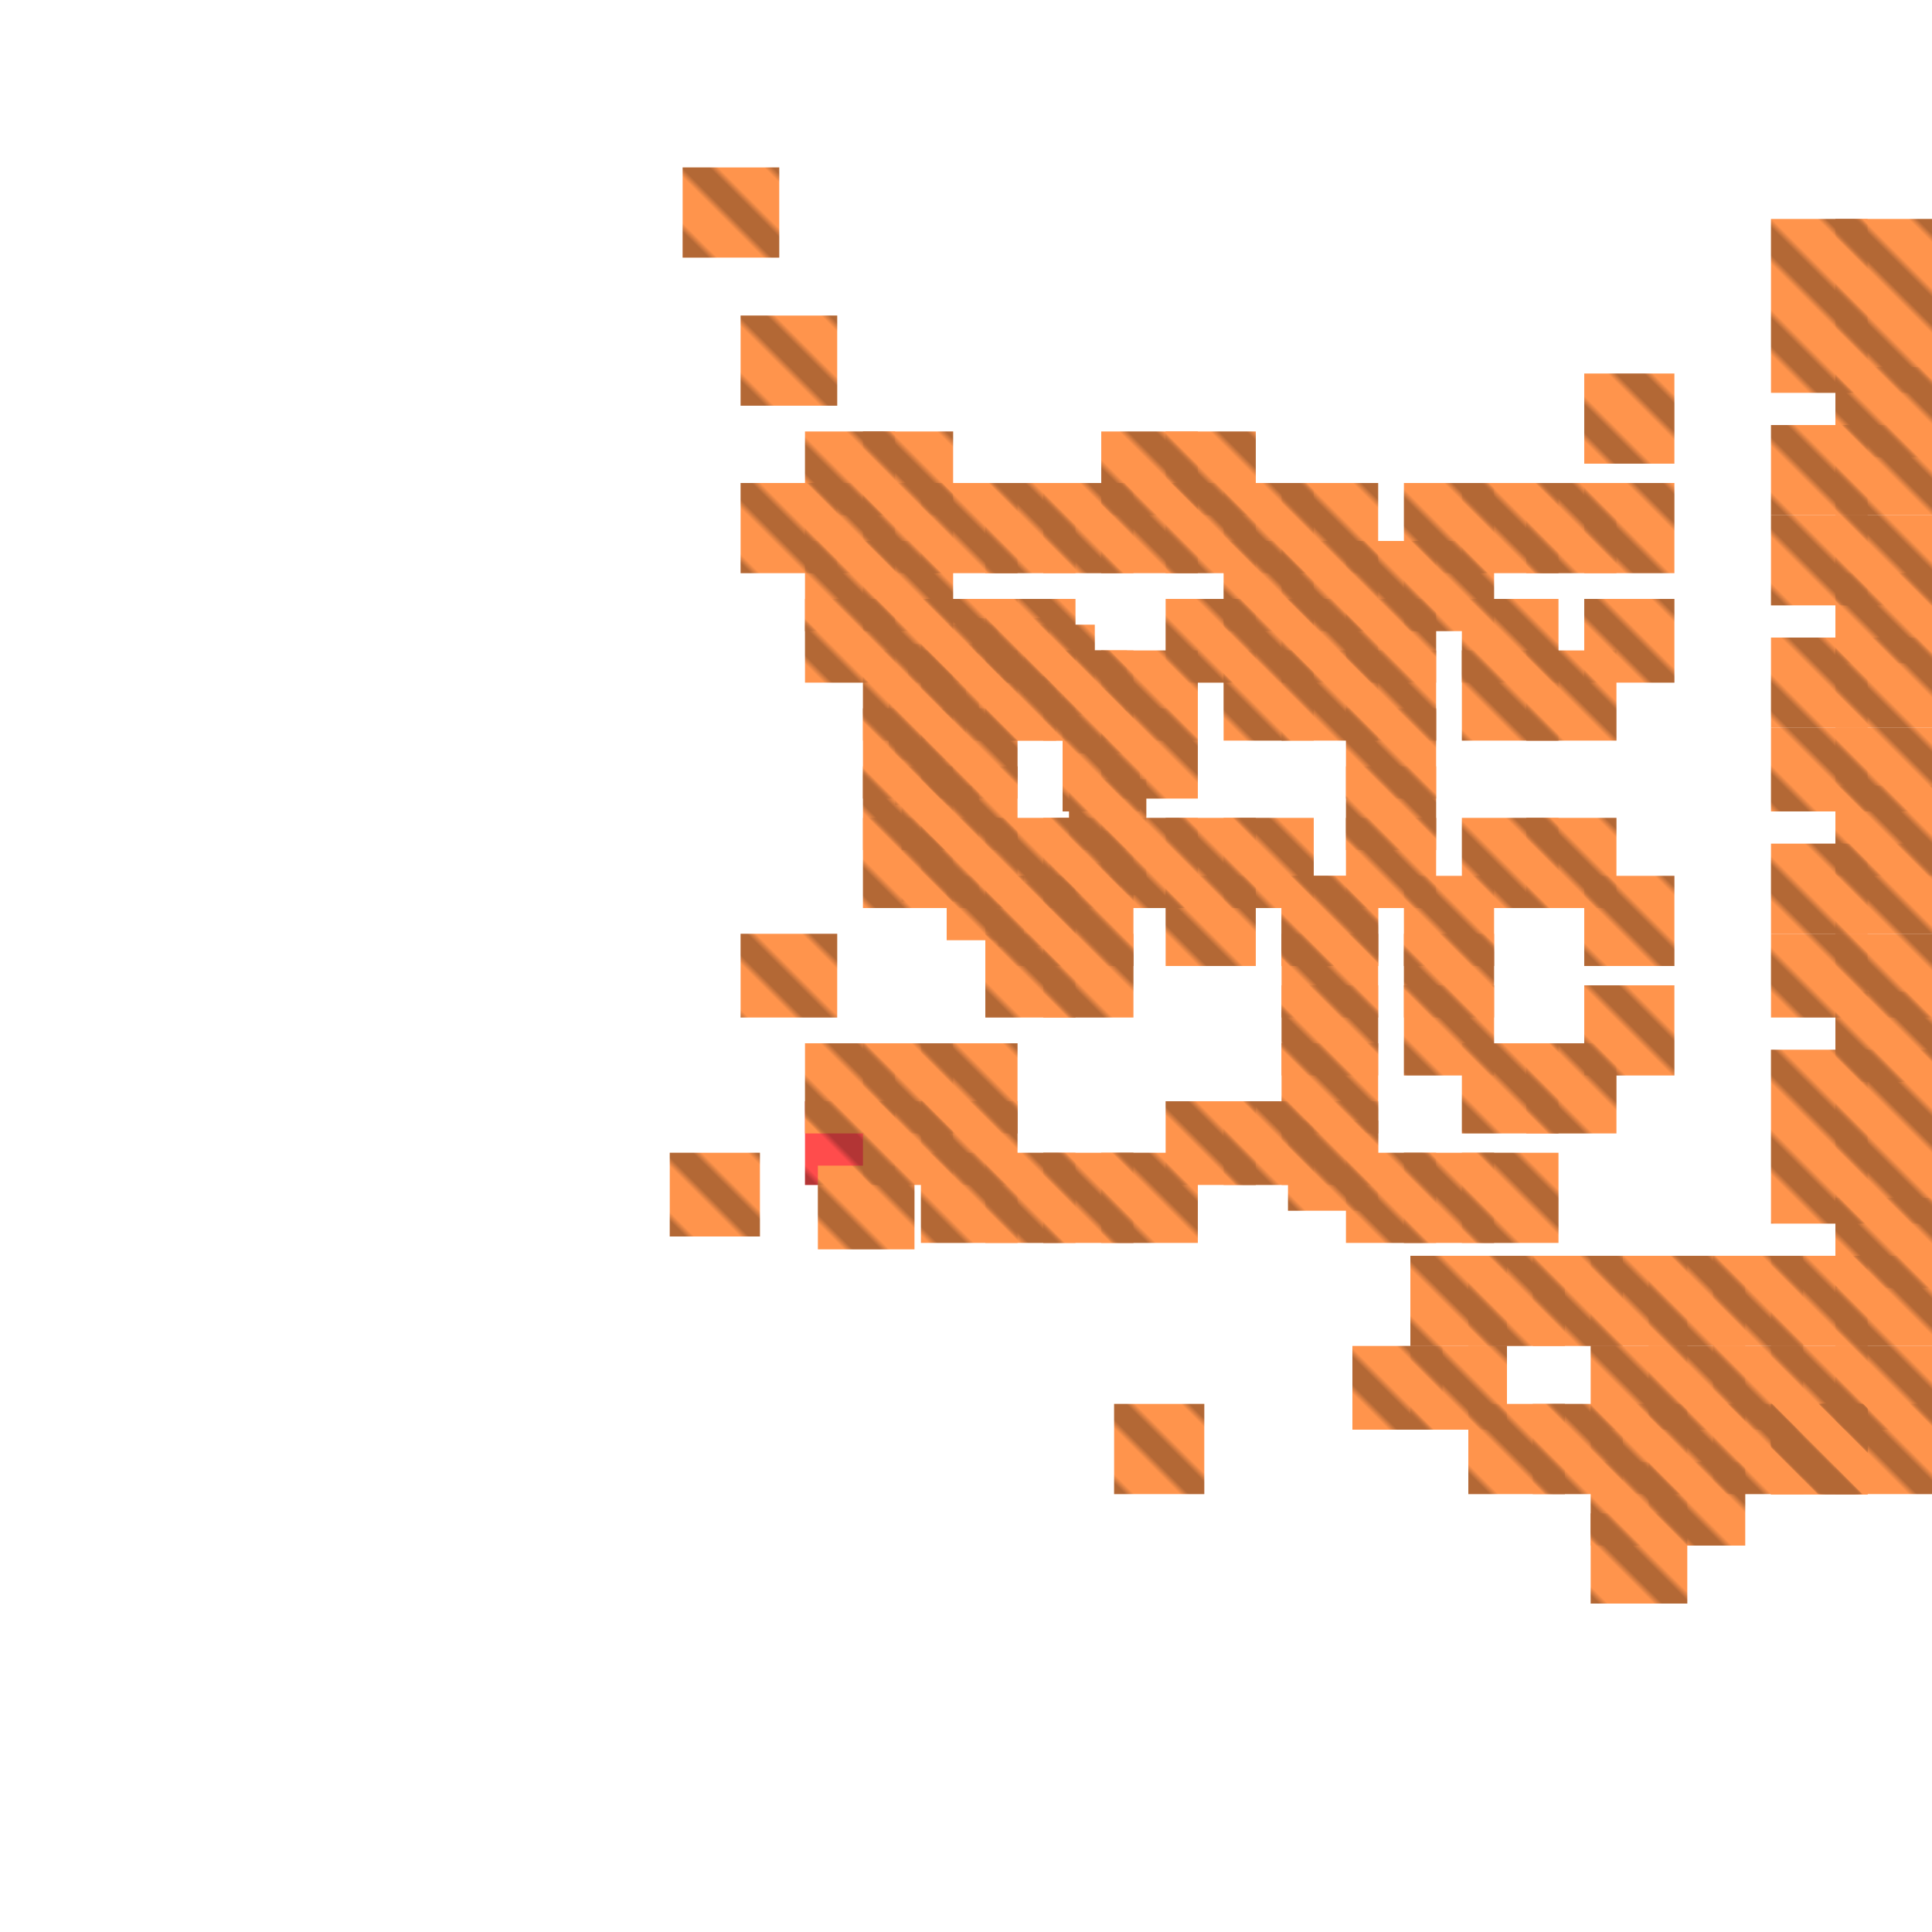 <?xml version="1.0" encoding="utf-8"?>
<svg xmlns="http://www.w3.org/2000/svg" width="300" height="300"
        viewBox="0 0 300 300" class="creatureMap" style="position:absolute;">
    <defs>
        <filter id="blur" x="-30%" y="-30%" width="160%" height="160%">
            <feGaussianBlur stdDeviation="3" />
        </filter>
        <pattern id="pattern-untameable" width="10" height="10" patternTransform="rotate(135)" patternUnits="userSpaceOnUse">
            <rect width="4" height="10" fill="black"></rect>
        </pattern>
        <filter id="groupStroke">
            <feFlood result="outsideColor" flood-color="black"/>
            <feMorphology in="SourceAlpha" operator="dilate" radius="2"/>
            <feComposite result="strokeoutline1" in="outsideColor" operator="in"/>
            <feComposite result="strokeoutline2" in="strokeoutline1" in2="SourceAlpha" operator="out"/>
            <feGaussianBlur in="strokeoutline2" result="strokeblur" stdDeviation="1"/>
        </filter>
        <style>
            .spawningMap-very-common { fill: #0F0; }
            .spawningMap-common { fill: #B2FF00; }
            .spawningMap-uncommon { fill: #FF0; }
            .spawningMap-very-uncommon { fill: #FC0; }
            .spawningMap-rare { fill: #F60; }
            .spawningMap-very-rare { fill: #F00; }
            .spawning-map-point { stroke:black; stroke-width:1; }
        </style>
    </defs>

<g filter="url(#blur)" opacity="0.7">
<g class="spawningMap-very-rare">
<rect x="125" y="171" width="14" height="13" />
</g>
<g class="spawningMap-rare">
<rect x="285" y="34" width="15" height="14" />
<rect x="199" y="136" width="15" height="14" />
<rect x="165" y="115" width="12" height="11" />
<rect x="165" y="107" width="11" height="10" />
<rect x="163" y="101" width="12" height="10" />
<rect x="159" y="97" width="11" height="11" />
<rect x="151" y="96" width="12" height="10" />
<rect x="143" y="97" width="12" height="10" />
<rect x="141" y="100" width="11" height="11" />
<rect x="138" y="107" width="12" height="11" />
<rect x="139" y="115" width="12" height="10" />
<rect x="140" y="122" width="12" height="10" />
<rect x="140" y="130" width="12" height="10" />
<rect x="147" y="136" width="12" height="10" />
<rect x="155" y="137" width="12" height="10" />
<rect x="163" y="134" width="11" height="11" />
<rect x="167" y="129" width="11" height="10" />
<rect x="166" y="121" width="12" height="11" />
<rect x="153" y="105" width="11" height="10" />
<rect x="153" y="101" width="14" height="14" />
<rect x="115" y="145" width="15" height="13" />
<rect x="115" y="75" width="15" height="14" />
<rect x="115" y="49" width="15" height="14" />
<rect x="134" y="127" width="14" height="14" />
<rect x="134" y="119" width="14" height="13" />
<rect x="134" y="110" width="14" height="14" />
<rect x="134" y="101" width="14" height="14" />
<rect x="134" y="93" width="14" height="13" />
<rect x="134" y="84" width="14" height="14" />
<rect x="134" y="162" width="14" height="14" />
<rect x="134" y="171" width="14" height="13" />
<rect x="134" y="75" width="14" height="14" />
<rect x="134" y="67" width="14" height="13" />
<rect x="125" y="93" width="14" height="13" />
<rect x="125" y="84" width="14" height="14" />
<rect x="125" y="75" width="14" height="14" />
<rect x="125" y="67" width="14" height="13" />
<rect x="106" y="26" width="15" height="14" />
<rect x="228" y="195" width="15" height="14" />
<rect x="219" y="195" width="15" height="14" />
<rect x="247" y="195" width="15" height="14" />
<rect x="238" y="195" width="14" height="14" />
<rect x="256" y="195" width="15" height="14" />
<rect x="256" y="227" width="15" height="13" />
<rect x="275" y="218" width="15" height="14" />
<rect x="275" y="48" width="15" height="13" />
<rect x="275" y="34" width="15" height="14" />
<rect x="285" y="57" width="15" height="14" />
<rect x="285" y="48" width="15" height="13" />
<rect x="199" y="136" width="15" height="14" />
<rect x="209" y="127" width="14" height="14" />
<rect x="209" y="119" width="14" height="13" />
<rect x="209" y="110" width="14" height="14" />
<rect x="209" y="101" width="14" height="14" />
<rect x="209" y="93" width="14" height="13" />
<rect x="209" y="84" width="14" height="14" />
<rect x="199" y="101" width="15" height="14" />
<rect x="199" y="93" width="15" height="13" />
<rect x="199" y="84" width="15" height="14" />
<rect x="199" y="145" width="15" height="13" />
<rect x="199" y="162" width="15" height="14" />
<rect x="199" y="171" width="15" height="13" />
<rect x="199" y="75" width="15" height="14" />
<rect x="227" y="127" width="15" height="14" />
<rect x="227" y="101" width="15" height="14" />
<rect x="227" y="93" width="15" height="13" />
<rect x="227" y="162" width="15" height="14" />
<rect x="227" y="75" width="15" height="14" />
<rect x="218" y="136" width="14" height="14" />
<rect x="218" y="84" width="14" height="14" />
<rect x="218" y="145" width="14" height="13" />
<rect x="218" y="153" width="14" height="14" />
<rect x="218" y="75" width="14" height="14" />
<rect x="246" y="136" width="14" height="14" />
<rect x="246" y="93" width="14" height="13" />
<rect x="246" y="153" width="14" height="14" />
<rect x="246" y="75" width="14" height="14" />
<rect x="246" y="58" width="14" height="14" />
<rect x="237" y="127" width="14" height="14" />
<rect x="237" y="101" width="14" height="14" />
<rect x="237" y="162" width="14" height="14" />
<rect x="237" y="75" width="14" height="14" />
<rect x="153" y="136" width="14" height="14" />
<rect x="143" y="127" width="15" height="14" />
<rect x="143" y="162" width="15" height="14" />
<rect x="171" y="127" width="15" height="14" />
<rect x="162" y="179" width="14" height="14" />
<rect x="162" y="75" width="14" height="14" />
<rect x="190" y="93" width="14" height="13" />
<rect x="190" y="84" width="14" height="14" />
<rect x="190" y="171" width="14" height="13" />
<rect x="190" y="75" width="14" height="14" />
<rect x="181" y="136" width="14" height="14" />
<rect x="181" y="127" width="14" height="14" />
<rect x="181" y="93" width="14" height="13" />
<rect x="181" y="171" width="14" height="13" />
<rect x="181" y="75" width="14" height="14" />
<rect x="181" y="67" width="14" height="13" />
<rect x="153" y="127" width="14" height="14" />
<rect x="266" y="209" width="14" height="13" />
<rect x="125" y="162" width="14" height="14" />
<rect x="127" y="181" width="15" height="13" />
<rect x="104" y="179" width="14" height="13" />
<rect x="200" y="174" width="14" height="14" />
<rect x="199" y="153" width="15" height="14" />
<rect x="209" y="179" width="14" height="14" />
<rect x="227" y="179" width="15" height="14" />
<rect x="218" y="179" width="14" height="14" />
<rect x="173" y="218" width="14" height="14" />
<rect x="219" y="209" width="15" height="13" />
<rect x="247" y="209" width="15" height="13" />
<rect x="256" y="209" width="15" height="13" />
<rect x="210" y="209" width="14" height="13" />
<rect x="266" y="195" width="14" height="14" />
<rect x="228" y="218" width="15" height="14" />
<rect x="247" y="218" width="15" height="14" />
<rect x="238" y="218" width="14" height="14" />
<rect x="256" y="218" width="15" height="14" />
<rect x="247" y="227" width="15" height="13" />
<rect x="247" y="235" width="15" height="14" />
<rect x="275" y="218" width="15" height="14" />
<rect x="275" y="209" width="15" height="13" />
<rect x="275" y="195" width="15" height="14" />
<rect x="285" y="218" width="15" height="14" />
<rect x="285" y="209" width="15" height="13" />
<rect x="285" y="195" width="15" height="14" />
<rect x="275" y="218" width="15" height="14" />
<rect x="275" y="177" width="15" height="13" />
<rect x="275" y="163" width="15" height="14" />
<rect x="285" y="186" width="15" height="14" />
<rect x="285" y="177" width="15" height="13" />
<rect x="285" y="163" width="15" height="14" />
<rect x="275" y="218" width="15" height="14" />
<rect x="275" y="145" width="15" height="13" />
<rect x="275" y="131" width="15" height="14" />
<rect x="285" y="154" width="15" height="14" />
<rect x="285" y="145" width="15" height="13" />
<rect x="285" y="131" width="15" height="14" />
<rect x="275" y="218" width="15" height="14" />
<rect x="275" y="113" width="15" height="13" />
<rect x="275" y="99" width="15" height="14" />
<rect x="285" y="122" width="15" height="14" />
<rect x="285" y="113" width="15" height="13" />
<rect x="285" y="99" width="15" height="14" />
<rect x="275" y="218" width="15" height="14" />
<rect x="275" y="80" width="15" height="14" />
<rect x="275" y="66" width="15" height="14" />
<rect x="285" y="89" width="15" height="14" />
<rect x="285" y="80" width="15" height="14" />
<rect x="285" y="66" width="15" height="14" />
<rect x="143" y="101" width="15" height="14" />
<rect x="143" y="119" width="15" height="13" />
<rect x="143" y="110" width="15" height="14" />
<rect x="143" y="93" width="15" height="13" />
<rect x="143" y="171" width="15" height="13" />
<rect x="153" y="179" width="14" height="14" />
<rect x="153" y="75" width="14" height="14" />
<rect x="153" y="93" width="14" height="13" />
<rect x="153" y="145" width="14" height="13" />
<rect x="266" y="218" width="14" height="14" />
<rect x="190" y="127" width="14" height="14" />
<rect x="143" y="179" width="15" height="14" />
<rect x="143" y="75" width="15" height="14" />
<rect x="171" y="110" width="15" height="14" />
<rect x="171" y="101" width="15" height="14" />
<rect x="171" y="179" width="15" height="14" />
<rect x="171" y="75" width="15" height="14" />
<rect x="171" y="67" width="15" height="13" />
<rect x="162" y="136" width="14" height="14" />
<rect x="162" y="127" width="14" height="14" />
<rect x="162" y="101" width="14" height="14" />
<rect x="162" y="145" width="14" height="13" />
<rect x="190" y="101" width="14" height="14" />
</g>
</g>
<g fill="url(#pattern-untameable)" opacity="0.3">
<rect x="125" y="171" width="14" height="13"/>
<rect x="285" y="34" width="15" height="14"/>
<rect x="199" y="136" width="15" height="14"/>
<rect x="165" y="115" width="12" height="11"/>
<rect x="165" y="107" width="11" height="10"/>
<rect x="163" y="101" width="12" height="10"/>
<rect x="159" y="97" width="11" height="11"/>
<rect x="151" y="96" width="12" height="10"/>
<rect x="143" y="97" width="12" height="10"/>
<rect x="141" y="100" width="11" height="11"/>
<rect x="138" y="107" width="12" height="11"/>
<rect x="139" y="115" width="12" height="10"/>
<rect x="140" y="122" width="12" height="10"/>
<rect x="140" y="130" width="12" height="10"/>
<rect x="147" y="136" width="12" height="10"/>
<rect x="155" y="137" width="12" height="10"/>
<rect x="163" y="134" width="11" height="11"/>
<rect x="167" y="129" width="11" height="10"/>
<rect x="166" y="121" width="12" height="11"/>
<rect x="153" y="105" width="11" height="10"/>
<rect x="153" y="101" width="14" height="14"/>
<rect x="115" y="145" width="15" height="13"/>
<rect x="115" y="75" width="15" height="14"/>
<rect x="115" y="49" width="15" height="14"/>
<rect x="134" y="127" width="14" height="14"/>
<rect x="134" y="119" width="14" height="13"/>
<rect x="134" y="110" width="14" height="14"/>
<rect x="134" y="101" width="14" height="14"/>
<rect x="134" y="93" width="14" height="13"/>
<rect x="134" y="84" width="14" height="14"/>
<rect x="134" y="162" width="14" height="14"/>
<rect x="134" y="171" width="14" height="13"/>
<rect x="134" y="75" width="14" height="14"/>
<rect x="134" y="67" width="14" height="13"/>
<rect x="125" y="93" width="14" height="13"/>
<rect x="125" y="84" width="14" height="14"/>
<rect x="125" y="75" width="14" height="14"/>
<rect x="125" y="67" width="14" height="13"/>
<rect x="106" y="26" width="15" height="14"/>
<rect x="228" y="195" width="15" height="14"/>
<rect x="219" y="195" width="15" height="14"/>
<rect x="247" y="195" width="15" height="14"/>
<rect x="238" y="195" width="14" height="14"/>
<rect x="256" y="195" width="15" height="14"/>
<rect x="256" y="227" width="15" height="13"/>
<rect x="275" y="218" width="15" height="14"/>
<rect x="275" y="48" width="15" height="13"/>
<rect x="275" y="34" width="15" height="14"/>
<rect x="285" y="57" width="15" height="14"/>
<rect x="285" y="48" width="15" height="13"/>
<rect x="199" y="136" width="15" height="14"/>
<rect x="209" y="127" width="14" height="14"/>
<rect x="209" y="119" width="14" height="13"/>
<rect x="209" y="110" width="14" height="14"/>
<rect x="209" y="101" width="14" height="14"/>
<rect x="209" y="93" width="14" height="13"/>
<rect x="209" y="84" width="14" height="14"/>
<rect x="199" y="101" width="15" height="14"/>
<rect x="199" y="93" width="15" height="13"/>
<rect x="199" y="84" width="15" height="14"/>
<rect x="199" y="145" width="15" height="13"/>
<rect x="199" y="162" width="15" height="14"/>
<rect x="199" y="171" width="15" height="13"/>
<rect x="199" y="75" width="15" height="14"/>
<rect x="227" y="127" width="15" height="14"/>
<rect x="227" y="101" width="15" height="14"/>
<rect x="227" y="93" width="15" height="13"/>
<rect x="227" y="162" width="15" height="14"/>
<rect x="227" y="75" width="15" height="14"/>
<rect x="218" y="136" width="14" height="14"/>
<rect x="218" y="84" width="14" height="14"/>
<rect x="218" y="145" width="14" height="13"/>
<rect x="218" y="153" width="14" height="14"/>
<rect x="218" y="75" width="14" height="14"/>
<rect x="246" y="136" width="14" height="14"/>
<rect x="246" y="93" width="14" height="13"/>
<rect x="246" y="153" width="14" height="14"/>
<rect x="246" y="75" width="14" height="14"/>
<rect x="246" y="58" width="14" height="14"/>
<rect x="237" y="127" width="14" height="14"/>
<rect x="237" y="101" width="14" height="14"/>
<rect x="237" y="162" width="14" height="14"/>
<rect x="237" y="75" width="14" height="14"/>
<rect x="153" y="136" width="14" height="14"/>
<rect x="143" y="127" width="15" height="14"/>
<rect x="143" y="162" width="15" height="14"/>
<rect x="171" y="127" width="15" height="14"/>
<rect x="162" y="179" width="14" height="14"/>
<rect x="162" y="75" width="14" height="14"/>
<rect x="190" y="93" width="14" height="13"/>
<rect x="190" y="84" width="14" height="14"/>
<rect x="190" y="171" width="14" height="13"/>
<rect x="190" y="75" width="14" height="14"/>
<rect x="181" y="136" width="14" height="14"/>
<rect x="181" y="127" width="14" height="14"/>
<rect x="181" y="93" width="14" height="13"/>
<rect x="181" y="171" width="14" height="13"/>
<rect x="181" y="75" width="14" height="14"/>
<rect x="181" y="67" width="14" height="13"/>
<rect x="153" y="127" width="14" height="14"/>
<rect x="266" y="209" width="14" height="13"/>
<rect x="125" y="162" width="14" height="14"/>
<rect x="127" y="181" width="15" height="13"/>
<rect x="104" y="179" width="14" height="13"/>
<rect x="200" y="174" width="14" height="14"/>
<rect x="199" y="153" width="15" height="14"/>
<rect x="209" y="179" width="14" height="14"/>
<rect x="227" y="179" width="15" height="14"/>
<rect x="218" y="179" width="14" height="14"/>
<rect x="173" y="218" width="14" height="14"/>
<rect x="219" y="209" width="15" height="13"/>
<rect x="247" y="209" width="15" height="13"/>
<rect x="256" y="209" width="15" height="13"/>
<rect x="210" y="209" width="14" height="13"/>
<rect x="266" y="195" width="14" height="14"/>
<rect x="228" y="218" width="15" height="14"/>
<rect x="247" y="218" width="15" height="14"/>
<rect x="238" y="218" width="14" height="14"/>
<rect x="256" y="218" width="15" height="14"/>
<rect x="247" y="227" width="15" height="13"/>
<rect x="247" y="235" width="15" height="14"/>
<rect x="275" y="218" width="15" height="14"/>
<rect x="275" y="209" width="15" height="13"/>
<rect x="275" y="195" width="15" height="14"/>
<rect x="285" y="218" width="15" height="14"/>
<rect x="285" y="209" width="15" height="13"/>
<rect x="285" y="195" width="15" height="14"/>
<rect x="275" y="218" width="15" height="14"/>
<rect x="275" y="177" width="15" height="13"/>
<rect x="275" y="163" width="15" height="14"/>
<rect x="285" y="186" width="15" height="14"/>
<rect x="285" y="177" width="15" height="13"/>
<rect x="285" y="163" width="15" height="14"/>
<rect x="275" y="218" width="15" height="14"/>
<rect x="275" y="145" width="15" height="13"/>
<rect x="275" y="131" width="15" height="14"/>
<rect x="285" y="154" width="15" height="14"/>
<rect x="285" y="145" width="15" height="13"/>
<rect x="285" y="131" width="15" height="14"/>
<rect x="275" y="218" width="15" height="14"/>
<rect x="275" y="113" width="15" height="13"/>
<rect x="275" y="99" width="15" height="14"/>
<rect x="285" y="122" width="15" height="14"/>
<rect x="285" y="113" width="15" height="13"/>
<rect x="285" y="99" width="15" height="14"/>
<rect x="275" y="218" width="15" height="14"/>
<rect x="275" y="80" width="15" height="14"/>
<rect x="275" y="66" width="15" height="14"/>
<rect x="285" y="89" width="15" height="14"/>
<rect x="285" y="80" width="15" height="14"/>
<rect x="285" y="66" width="15" height="14"/>
<rect x="143" y="101" width="15" height="14"/>
<rect x="143" y="119" width="15" height="13"/>
<rect x="143" y="110" width="15" height="14"/>
<rect x="143" y="93" width="15" height="13"/>
<rect x="143" y="171" width="15" height="13"/>
<rect x="153" y="179" width="14" height="14"/>
<rect x="153" y="75" width="14" height="14"/>
<rect x="153" y="93" width="14" height="13"/>
<rect x="153" y="145" width="14" height="13"/>
<rect x="266" y="218" width="14" height="14"/>
<rect x="190" y="127" width="14" height="14"/>
<rect x="143" y="179" width="15" height="14"/>
<rect x="143" y="75" width="15" height="14"/>
<rect x="171" y="110" width="15" height="14"/>
<rect x="171" y="101" width="15" height="14"/>
<rect x="171" y="179" width="15" height="14"/>
<rect x="171" y="75" width="15" height="14"/>
<rect x="171" y="67" width="15" height="13"/>
<rect x="162" y="136" width="14" height="14"/>
<rect x="162" y="127" width="14" height="14"/>
<rect x="162" y="101" width="14" height="14"/>
<rect x="162" y="145" width="14" height="13"/>
<rect x="190" y="101" width="14" height="14"/>
</g>
</svg>